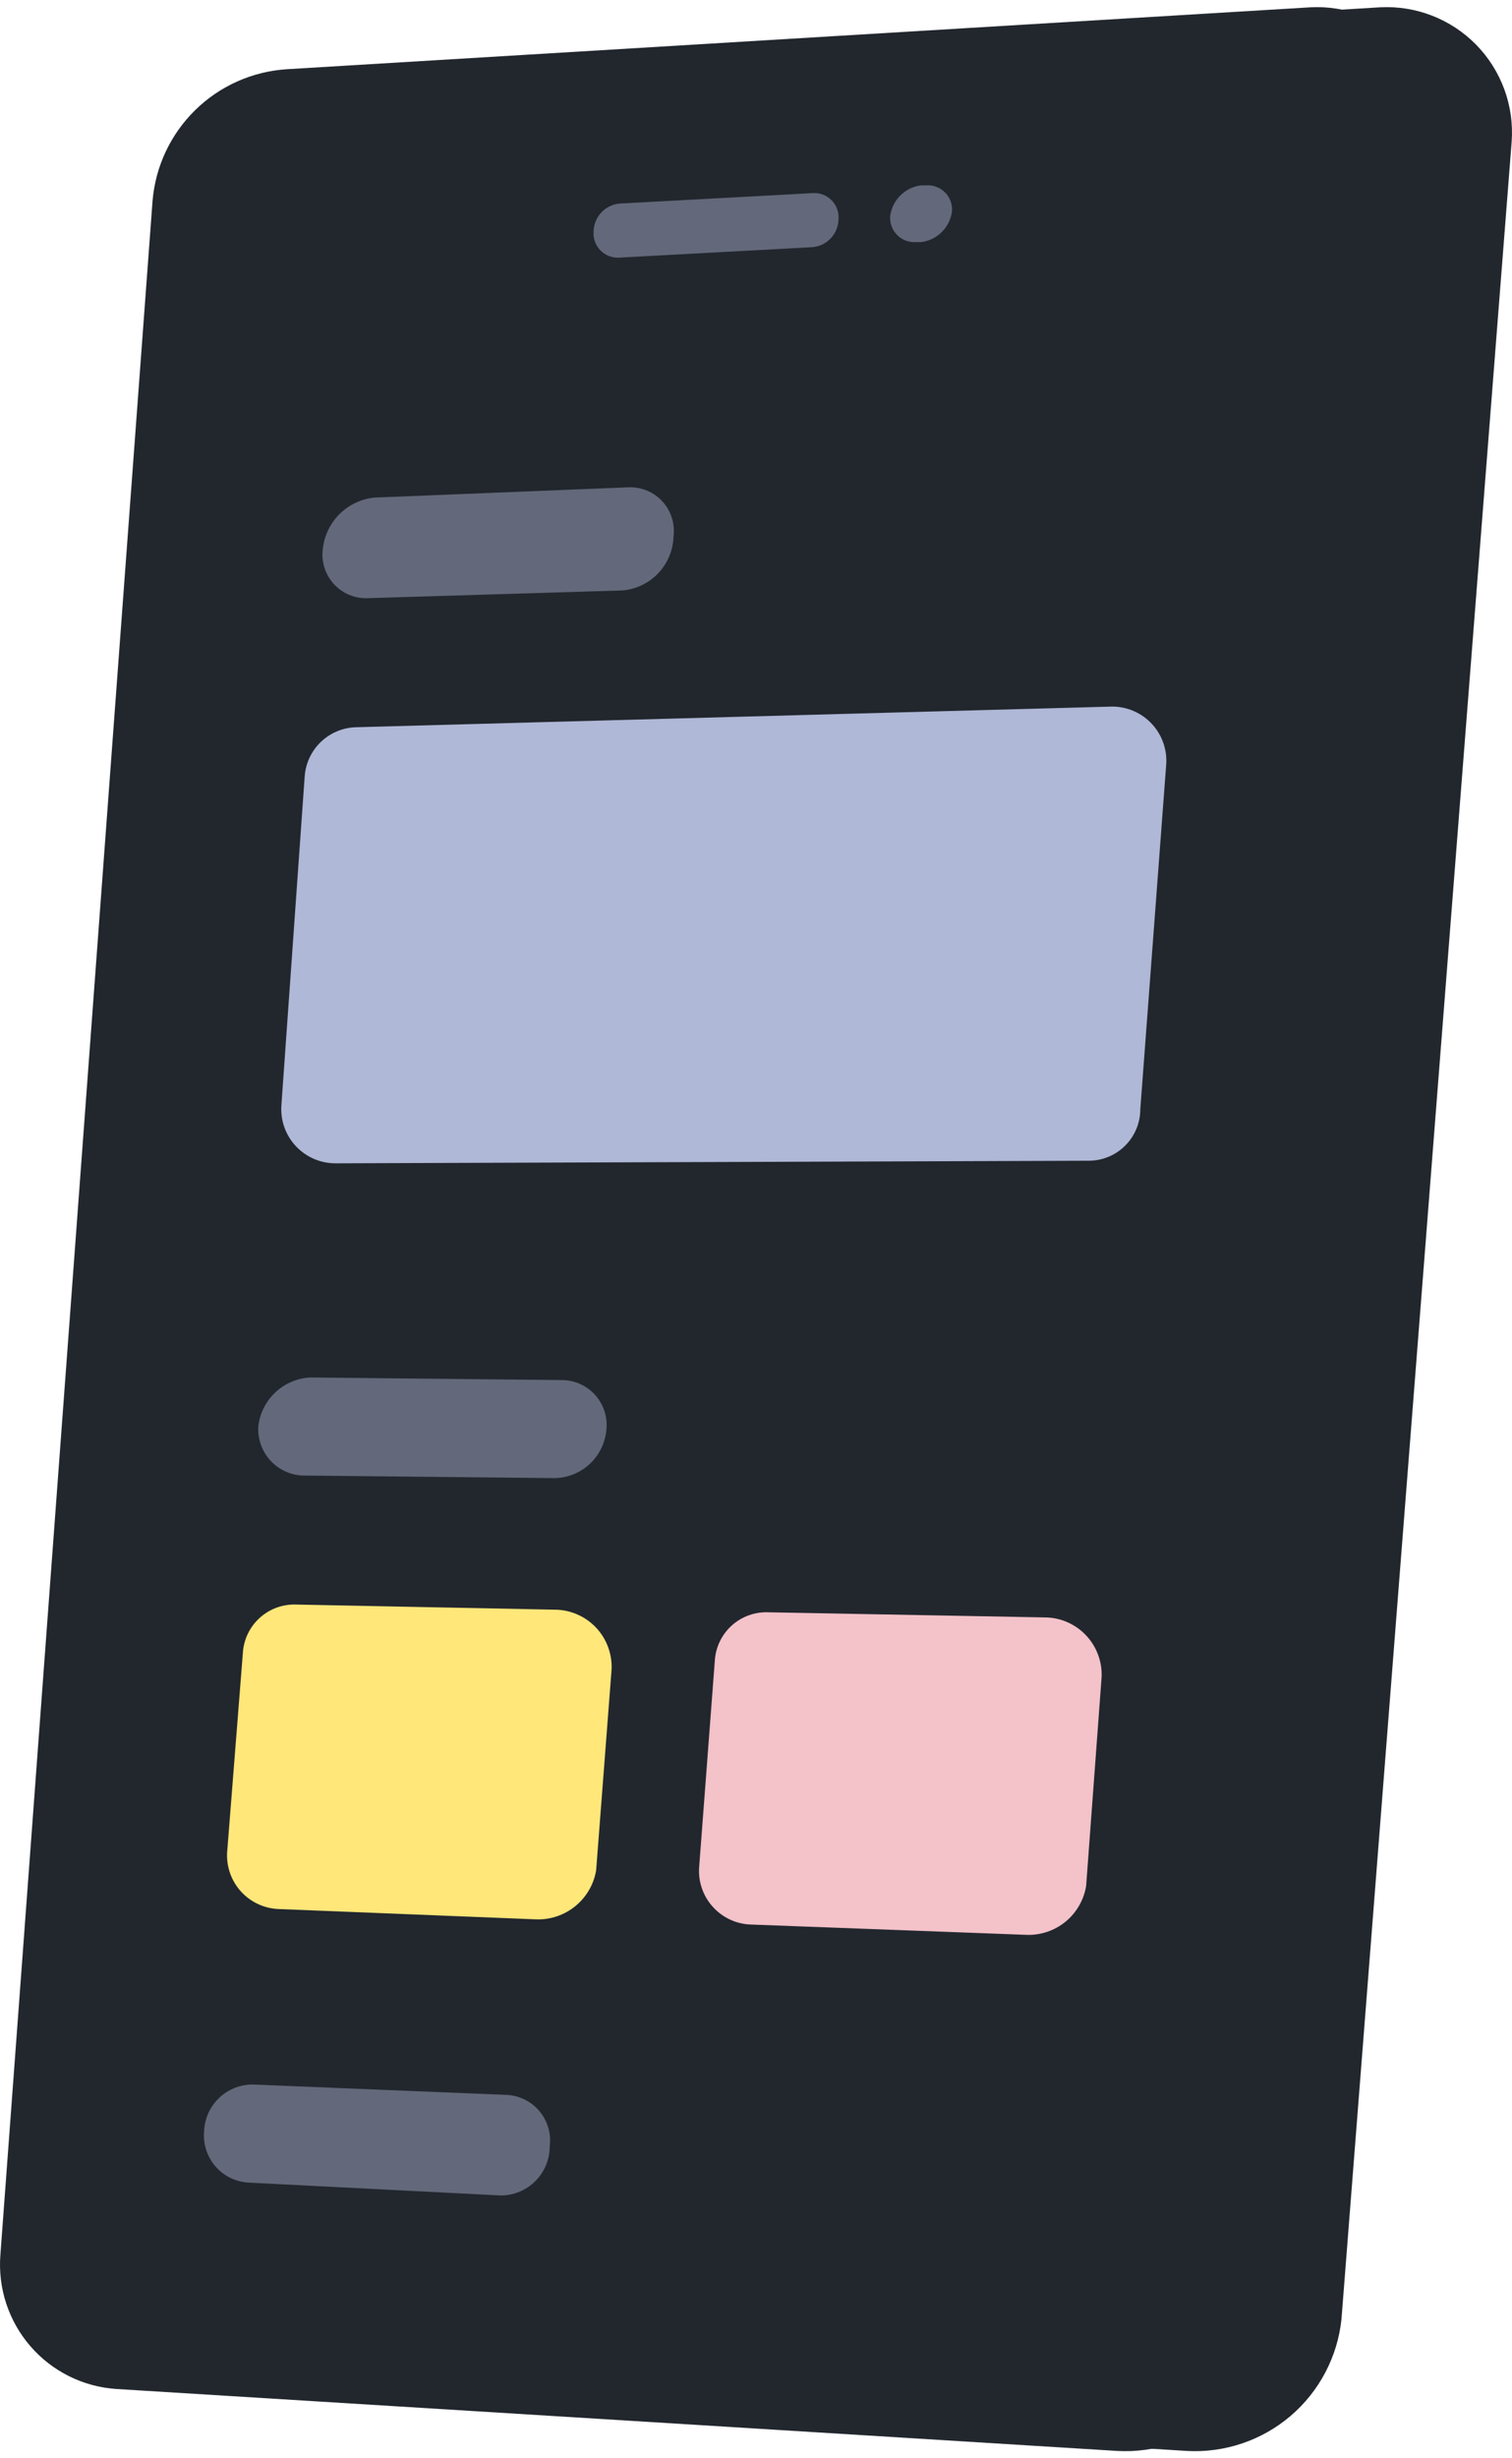 <svg width="128" height="208" viewBox="0 0 128 208" fill="none" xmlns="http://www.w3.org/2000/svg">
<path d="M100.463 207.376L15.752 202.136C14.358 202.045 12.996 201.678 11.745 201.056C10.495 200.434 9.38 199.57 8.466 198.514C7.552 197.458 6.856 196.23 6.421 194.903C5.985 193.576 5.817 192.176 5.927 190.783L18.808 16.993C19.053 14.085 20.334 11.361 22.418 9.318C24.501 7.274 27.249 6.047 30.162 5.858L116.838 0.618C118.34 0.54 119.841 0.782 121.242 1.328C122.643 1.874 123.912 2.712 124.965 3.785C126.017 4.859 126.83 6.144 127.349 7.555C127.867 8.966 128.08 10.472 127.973 11.972L113.563 196.241C113.226 199.424 111.678 202.355 109.24 204.428C106.801 206.501 103.659 207.556 100.463 207.376Z" fill="#22272E"/>
<path d="M94.569 207.376L9.858 202.136C8.464 202.045 7.102 201.678 5.851 201.056C4.6 200.434 3.485 199.57 2.571 198.514C1.657 197.458 0.962 196.23 0.526 194.903C0.091 193.576 -0.077 192.176 0.033 190.783L12.914 16.993C13.159 14.085 14.44 11.361 16.523 9.318C18.607 7.274 21.355 6.047 24.267 5.858L110.944 0.618C112.445 0.54 113.947 0.782 115.348 1.328C116.749 1.874 118.017 2.712 119.07 3.785C120.123 4.859 120.936 6.144 121.455 7.555C121.973 8.966 122.186 10.472 122.079 11.972L107.669 196.241C107.332 199.424 105.784 202.355 103.346 204.428C100.907 206.501 97.765 207.556 94.569 207.376Z" fill="#22272E"/>
<path d="M68.588 20.924L52.431 21.798C52.139 21.817 51.847 21.774 51.573 21.671C51.3 21.568 51.051 21.408 50.844 21.201C50.638 20.994 50.478 20.746 50.375 20.472C50.272 20.198 50.229 19.906 50.248 19.614C50.254 18.979 50.508 18.372 50.958 17.922C51.407 17.473 52.014 17.218 52.65 17.213L68.806 16.339C69.098 16.32 69.39 16.363 69.664 16.466C69.937 16.569 70.186 16.729 70.392 16.936C70.599 17.143 70.759 17.391 70.862 17.665C70.965 17.939 71.008 18.231 70.989 18.523C70.983 19.158 70.729 19.765 70.279 20.215C69.83 20.664 69.223 20.919 68.588 20.924Z" fill="#63687A"/>
<path d="M77.976 20.486H77.539C77.247 20.505 76.955 20.462 76.681 20.359C76.407 20.256 76.159 20.096 75.952 19.889C75.746 19.683 75.585 19.434 75.483 19.16C75.38 18.887 75.336 18.594 75.356 18.303C75.438 17.637 75.741 17.017 76.215 16.542C76.69 16.068 77.309 15.765 77.976 15.683H78.412C78.704 15.663 78.996 15.707 79.27 15.809C79.544 15.912 79.792 16.073 79.999 16.279C80.206 16.486 80.366 16.735 80.469 17.008C80.572 17.282 80.615 17.574 80.596 17.866C80.513 18.532 80.211 19.152 79.736 19.626C79.261 20.101 78.642 20.404 77.976 20.486Z" fill="#63687A"/>
<path d="M52.65 49.961L31.036 50.616C30.508 50.623 29.985 50.517 29.502 50.305C29.019 50.093 28.587 49.78 28.235 49.387C27.884 48.994 27.62 48.53 27.463 48.026C27.306 47.523 27.259 46.991 27.324 46.468C27.439 45.349 27.936 44.303 28.731 43.508C29.526 42.713 30.572 42.216 31.691 42.101L53.305 41.228C53.833 41.221 54.356 41.327 54.839 41.539C55.322 41.751 55.754 42.064 56.105 42.457C56.457 42.85 56.721 43.314 56.878 43.818C57.035 44.321 57.083 44.853 57.017 45.376C56.988 46.546 56.524 47.663 55.717 48.51C54.91 49.358 53.817 49.875 52.65 49.961Z" fill="#63687A"/>
<path d="M46.973 125.066L25.576 124.847C25.06 124.82 24.554 124.69 24.088 124.466C23.622 124.243 23.204 123.929 22.86 123.544C22.515 123.158 22.25 122.709 22.079 122.221C21.908 121.732 21.835 121.216 21.865 120.699C21.987 119.604 22.492 118.587 23.291 117.828C24.09 117.069 25.131 116.616 26.232 116.551L47.628 116.769C48.15 116.779 48.665 116.896 49.14 117.114C49.614 117.332 50.039 117.645 50.388 118.034C50.736 118.424 51 118.881 51.164 119.377C51.328 119.873 51.388 120.397 51.339 120.918C51.258 122.028 50.766 123.069 49.958 123.836C49.151 124.603 48.086 125.042 46.973 125.066Z" fill="#63687A"/>
<path d="M42.389 185.762L20.992 184.671C20.459 184.635 19.939 184.493 19.461 184.253C18.984 184.012 18.56 183.679 18.214 183.272C17.868 182.865 17.607 182.392 17.447 181.882C17.286 181.373 17.23 180.836 17.281 180.304C17.326 179.238 17.785 178.232 18.559 177.499C19.333 176.765 20.363 176.362 21.429 176.374L42.825 177.248C43.365 177.264 43.895 177.394 44.382 177.628C44.868 177.862 45.3 178.196 45.65 178.607C46 179.019 46.259 179.499 46.412 180.017C46.565 180.535 46.607 181.079 46.537 181.614C46.537 182.714 46.1 183.769 45.322 184.547C44.544 185.325 43.489 185.762 42.389 185.762Z" fill="#63687A"/>
<path d="M92.167 98.211L28.415 98.43C27.774 98.433 27.14 98.301 26.553 98.044C25.967 97.787 25.44 97.409 25.008 96.936C24.576 96.463 24.248 95.905 24.045 95.297C23.843 94.689 23.769 94.046 23.83 93.408L25.795 65.68C25.876 64.57 26.369 63.529 27.176 62.762C27.984 61.995 29.048 61.556 30.162 61.532L94.132 59.785C94.773 59.782 95.407 59.914 95.994 60.171C96.581 60.428 97.107 60.806 97.539 61.279C97.971 61.752 98.299 62.31 98.502 62.918C98.705 63.526 98.778 64.169 98.717 64.807L96.534 93.845C96.534 95.003 96.074 96.114 95.255 96.932C94.436 97.751 93.325 98.211 92.167 98.211Z" fill="#B0B8D7"/>
<path d="M45.445 162.401L23.612 161.528C22.988 161.507 22.375 161.358 21.811 161.09C21.247 160.822 20.744 160.44 20.334 159.969C19.925 159.498 19.616 158.947 19.429 158.351C19.242 157.755 19.179 157.127 19.246 156.506L20.556 139.913C20.584 139.34 20.724 138.777 20.97 138.258C21.216 137.739 21.562 137.273 21.988 136.888C22.413 136.502 22.911 136.205 23.452 136.012C23.993 135.82 24.567 135.736 25.141 135.765L47.192 136.202C48.462 136.269 49.655 136.834 50.513 137.773C51.37 138.713 51.824 139.952 51.777 141.223L50.467 158.253C50.268 159.432 49.651 160.5 48.729 161.262C47.806 162.024 46.641 162.428 45.445 162.401Z" fill="#FFE779"/>
<path d="M86.927 163.711L63.566 162.837C62.942 162.817 62.329 162.668 61.765 162.4C61.201 162.131 60.698 161.75 60.288 161.278C59.878 160.807 59.57 160.256 59.383 159.661C59.196 159.065 59.133 158.437 59.2 157.816L60.51 140.568C60.538 139.994 60.678 139.432 60.924 138.912C61.17 138.393 61.516 137.928 61.941 137.542C62.367 137.157 62.865 136.86 63.406 136.667C63.947 136.474 64.521 136.39 65.094 136.419L88.674 136.856C89.944 136.924 91.137 137.489 91.995 138.428C92.853 139.367 93.306 140.606 93.259 141.878L91.949 159.562C91.759 160.746 91.144 161.819 90.22 162.583C89.296 163.346 88.125 163.747 86.927 163.711Z" fill="#F4C2C9"/>
</svg>

